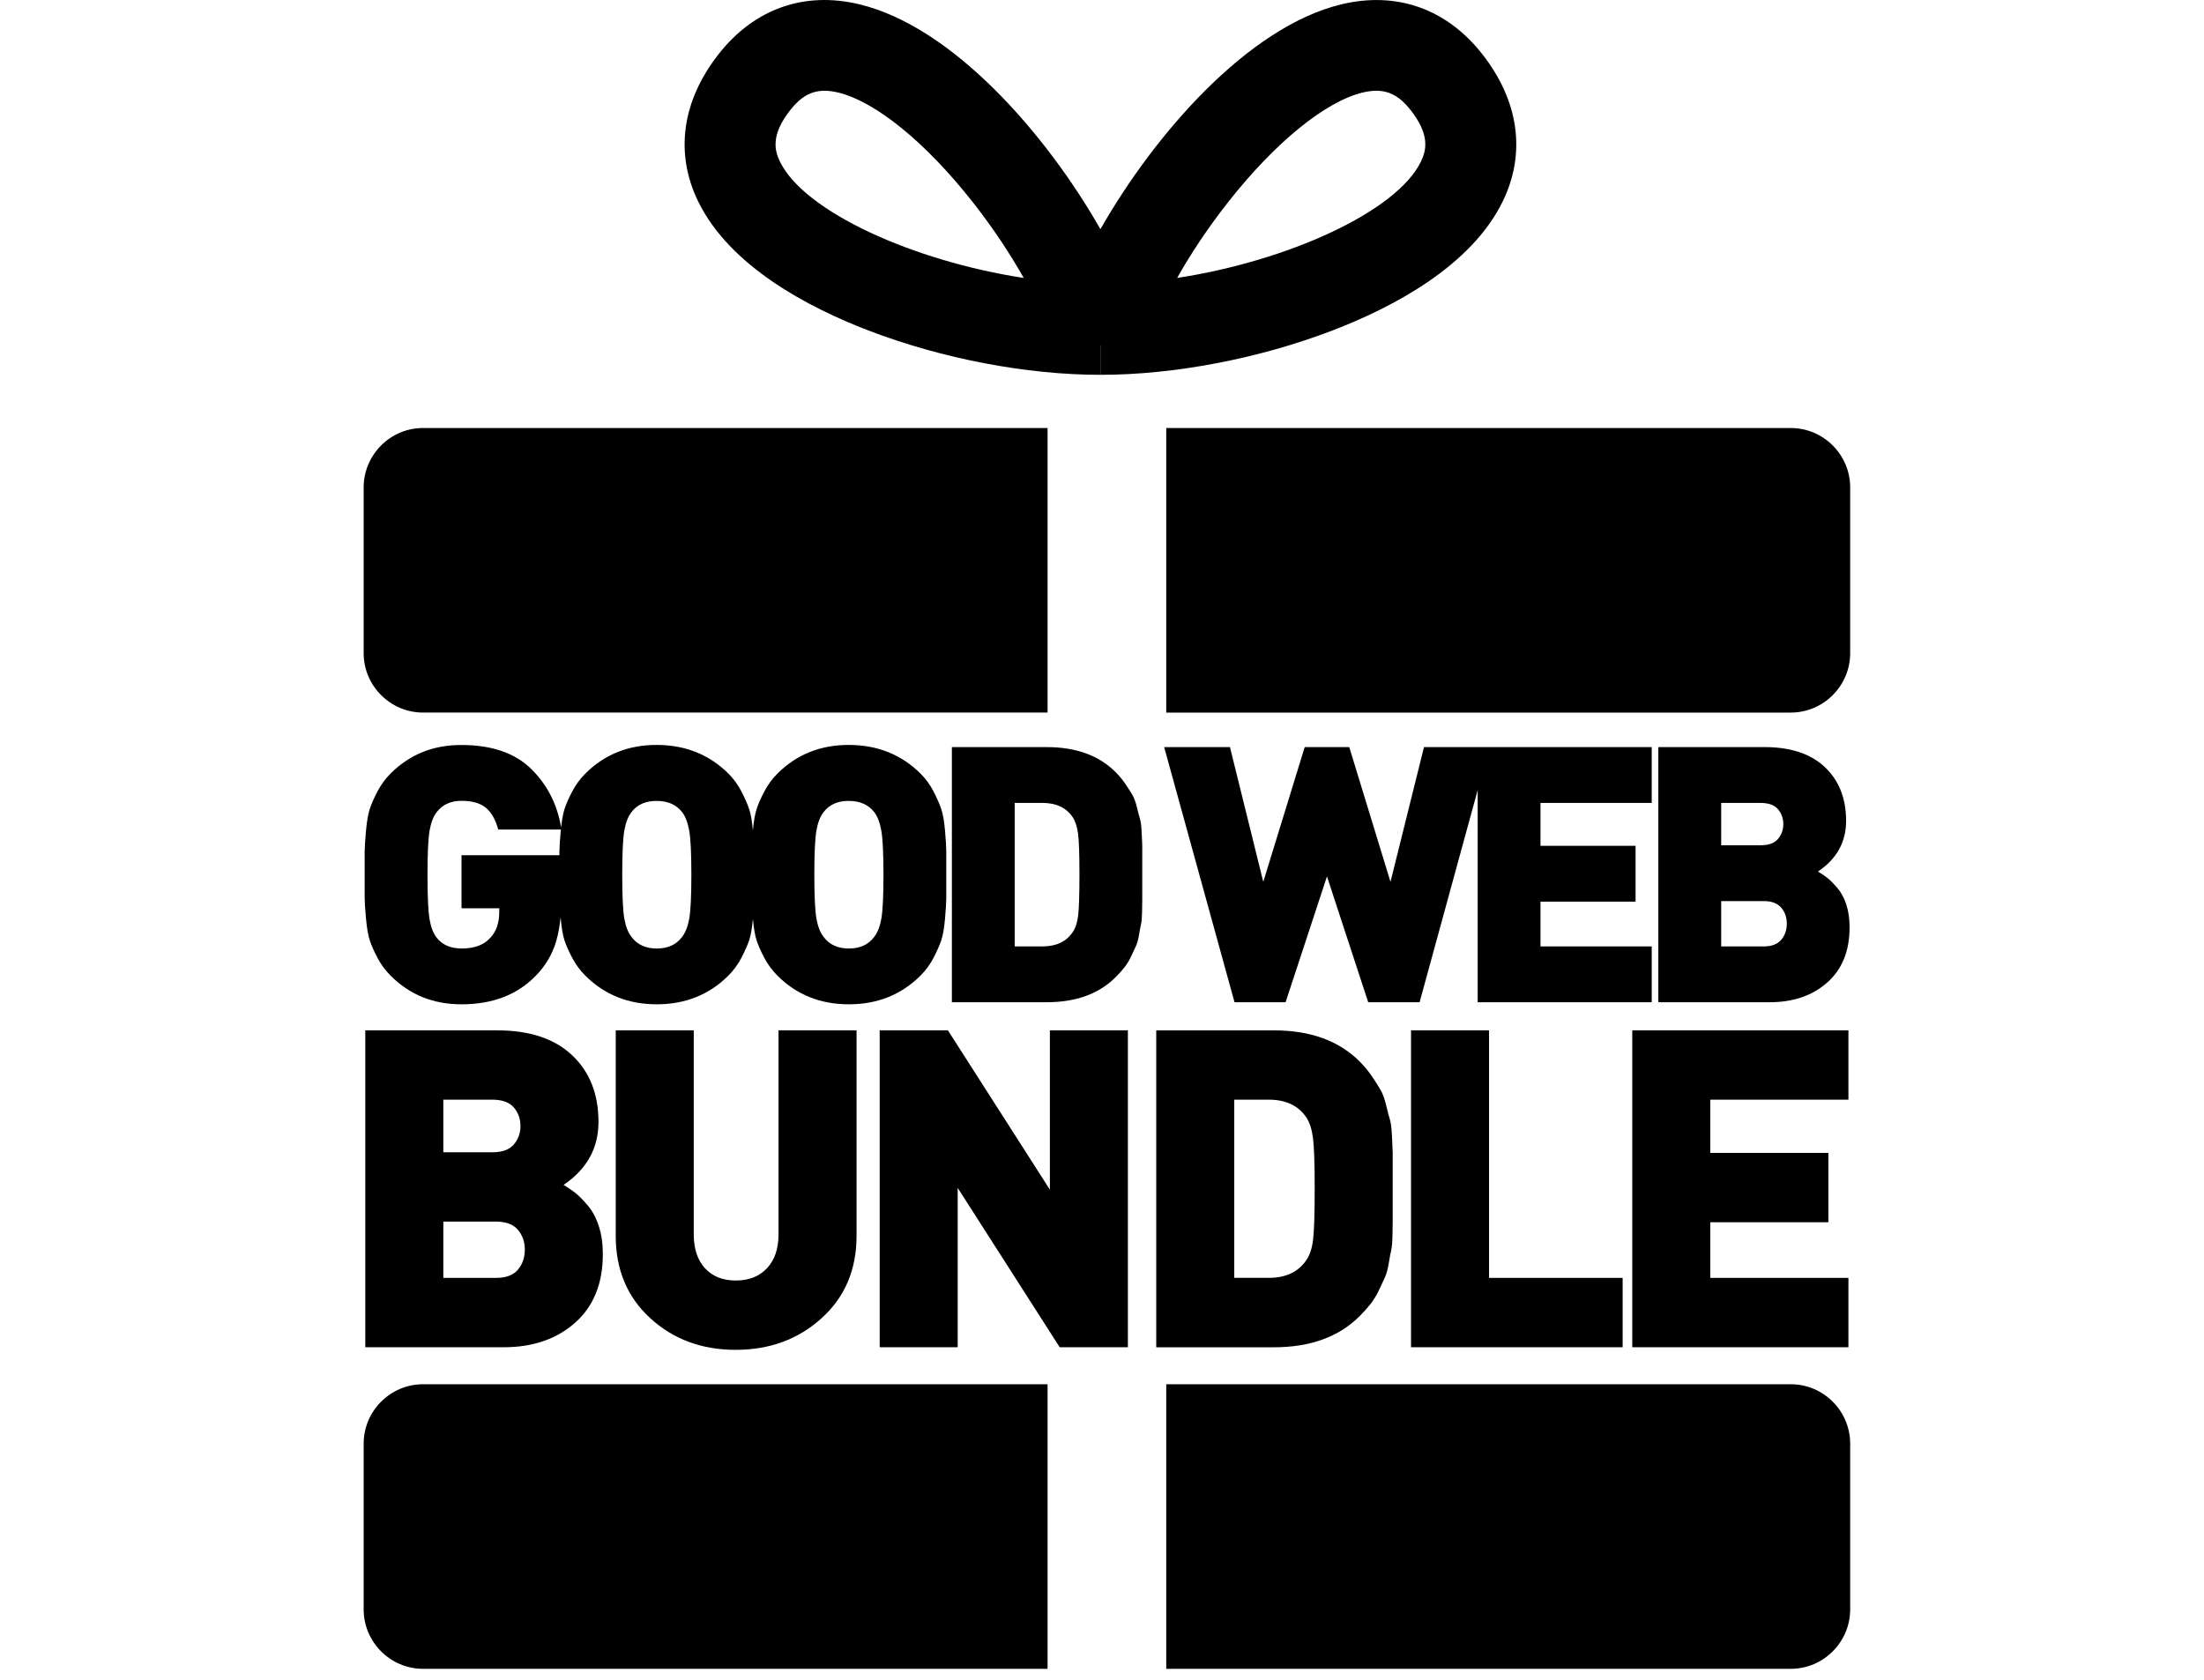 <?xml version="1.0" encoding="utf-8"?>
<!-- Generator: Adobe Illustrator 15.1.0, SVG Export Plug-In . SVG Version: 6.00 Build 0)  -->
<!DOCTYPE svg PUBLIC "-//W3C//DTD SVG 1.1//EN" "http://www.w3.org/Graphics/SVG/1.1/DTD/svg11.dtd">
<svg version="1.1" id="Layer_1" xmlns:sketch="http://www.bohemiancoding.com/sketch/ns"
	 xmlns="http://www.w3.org/2000/svg" xmlns:xlink="http://www.w3.org/1999/xlink" x="0px" y="0px" width="200px" height="152.5px"
	 viewBox="0 0 200 152.5" enable-background="new 0 0 200 152.5" xml:space="preserve">
<title>good-web-bundle-logo</title>
<desc>Created with Sketch Beta.</desc>
<g id="Page-1" sketch:type="MSPage">
	<g id="Group" transform="translate(50, 5)" sketch:type="MSLayerGroup">
		<path id="Shape" sketch:type="MSShapeGroup" d="M112.508,33.848H55.831v25.827h56.677c2.961,0,5.385-2.427,5.385-5.393V39.24
			C117.893,36.275,115.469,33.848,112.508,33.848L112.508,33.848z"/>
		<path id="Shape_1_" sketch:type="MSShapeGroup" d="M-11.615,59.674h56.676V33.847h-56.676c-2.962,0-5.385,2.427-5.385,5.393
			v15.042C-17,57.247-14.577,59.674-11.615,59.674L-11.615,59.674z"/>
		<path id="Shape_2_" sketch:type="MSShapeGroup" d="M112.508,120.637H55.831v25.828h56.677c2.961,0,5.385-2.428,5.385-5.395
			v-15.043C117.893,123.064,115.469,120.637,112.508,120.637L112.508,120.637z"/>
		<path id="Shape_3_" sketch:type="MSShapeGroup" d="M-17,126.029v15.043c0,2.965,2.423,5.393,5.385,5.393h56.676v-25.828h-56.676
			C-14.577,120.637-17,123.064-17,126.029L-17,126.029z"/>
		<path id="Shape_4_" sketch:type="MSShapeGroup" d="M28.818,25c6.671,2.555,14.338,4.019,21.034,4.019v-2.708l0.007-0.003
			l0.005,0.003v2.708c6.697,0,14.363-1.464,21.035-4.019c5.47-2.097,12.596-5.832,15.465-11.72c2.137-4.384,1.471-9.141-1.875-13.39
			c-3.23-4.101-7.757-5.693-12.746-4.502C63.254-2.581,54.764,7.182,49.857,15.802C44.951,7.183,36.459-2.583,27.971-4.612
			c-4.99-1.198-9.517,0.405-12.743,4.502c-3.346,4.249-4.011,9.005-1.875,13.389C16.221,19.167,23.347,22.903,28.818,25L28.818,25z
			 M61.443,13.349c4.261-5.418,8.832-9.141,12.225-9.954c0.44-0.104,0.846-0.158,1.227-0.158c1.211,0,2.161,0.55,3.1,1.74
			c1.758,2.234,1.463,3.631,0.941,4.701c-2.213,4.542-12.094,9.017-22.116,10.548C58.018,18.096,59.566,15.735,61.443,13.349
			L61.443,13.349z M21.722,4.978c0.937-1.19,1.887-1.74,3.101-1.74c0.378,0,0.784,0.053,1.224,0.158
			c3.394,0.813,7.964,4.532,12.226,9.951c1.879,2.389,3.424,4.749,4.623,6.88C32.873,18.693,22.993,14.22,20.78,9.679
			C20.258,8.609,19.961,7.212,21.722,4.978L21.722,4.978z"/>
		<path id="Shape_5_" sketch:type="MSShapeGroup" d="M98.117,117.277h19.617v-6.293h-12.536v-5.049h10.718v-6.295h-10.718v-4.833
			h12.536v-6.292H98.117V117.277z"/>
		<path id="Shape_6_" sketch:type="MSShapeGroup" d="M78.043,88.516v28.761h19.202v-6.293H85.122V88.516H78.043z"/>
		<path id="Shape_7_" sketch:type="MSShapeGroup" d="M73.379,114.455c0.383-0.381,0.715-0.752,0.998-1.113
			c0.282-0.361,0.525-0.76,0.73-1.193c0.203-0.434,0.385-0.818,0.541-1.154c0.158-0.336,0.28-0.766,0.365-1.291
			c0.085-0.527,0.161-0.93,0.228-1.213c0.065-0.283,0.104-0.736,0.117-1.361c0.014-0.625,0.021-1.062,0.021-1.312v-1.459v-1.461
			v-1.615v-1.678c0-0.172-0.021-0.641-0.061-1.41c-0.039-0.771-0.102-1.289-0.186-1.561c-0.086-0.268-0.201-0.705-0.346-1.31
			c-0.146-0.605-0.319-1.082-0.524-1.431c-0.204-0.349-0.468-0.761-0.79-1.233c-0.322-0.474-0.688-0.914-1.096-1.322
			c-1.883-1.879-4.473-2.82-7.766-2.82H54.922v28.763h10.691C68.906,117.277,71.494,116.338,73.379,114.455L73.379,114.455z
			 M62.002,110.984V94.808h3.134c1.547,0,2.683,0.54,3.411,1.618c0.289,0.436,0.488,1.043,0.594,1.824
			c0.105,0.783,0.16,2.332,0.16,4.646s-0.051,3.863-0.15,4.646c-0.1,0.781-0.301,1.389-0.604,1.822
			c-0.728,1.08-1.865,1.617-3.411,1.617h-3.133V110.984L62.002,110.984z"/>
		<path id="Shape_8_" sketch:type="MSShapeGroup" d="M45.27,102.975l-9.252-14.458h-6.192v28.761h7.079v-14.461l9.255,14.461h6.189
			V88.516H45.27V102.975z"/>
		<path id="Shape_9_" sketch:type="MSShapeGroup" d="M5.874,88.516v18.662c0,3.064,1.045,5.553,3.135,7.467
			c2.089,1.912,4.673,2.869,7.751,2.869c3.078,0,5.675-0.955,7.792-2.869s3.175-4.402,3.175-7.467V88.516h-7.08v18.503
			c0,1.316-0.35,2.346-1.048,3.088c-0.699,0.744-1.641,1.115-2.828,1.115c-1.187,0-2.119-0.373-2.798-1.115
			c-0.679-0.742-1.019-1.771-1.019-3.088V88.516H5.874L5.874,88.516L5.874,88.516z"/>
		<path id="Shape_10_" sketch:type="MSShapeGroup" d="M4.309,96.834c0-2.536-0.798-4.556-2.394-6.06
			c-1.595-1.506-3.863-2.258-6.803-2.258h-11.963v28.763h12.557c2.65,0,4.812-0.744,6.487-2.232
			c1.674-1.484,2.511-3.559,2.511-6.219c0-0.947-0.122-1.797-0.366-2.549c-0.245-0.75-0.581-1.377-1.009-1.877
			c-0.428-0.502-0.791-0.871-1.088-1.107c-0.296-0.238-0.662-0.486-1.097-0.752C3.253,101.115,4.309,99.213,4.309,96.834
			L4.309,96.834z M-9.771,94.808h4.435c0.901,0,1.554,0.234,1.958,0.704c0.404,0.467,0.607,1.029,0.607,1.684
			s-0.203,1.217-0.607,1.684c-0.404,0.469-1.058,0.703-1.958,0.703h-4.435V94.808L-9.771,94.808z M-3,110.236
			c-0.416,0.498-1.074,0.746-1.973,0.746h-4.798v-5.107h4.798c0.886,0,1.54,0.246,1.963,0.738c0.423,0.492,0.634,1.094,0.634,1.805
			C-2.375,109.133-2.584,109.736-3,110.236L-3,110.236z"/>
		<path id="Shape_11_" sketch:type="MSShapeGroup" d="M117.523,69.506c0-2.042-0.644-3.669-1.928-4.881
			c-1.283-1.212-3.109-1.818-5.477-1.818h-9.633v23.157h10.11c2.134,0,3.874-0.599,5.223-1.795c1.348-1.197,2.021-2.866,2.021-5.006
			c0-0.764-0.099-1.448-0.294-2.054c-0.196-0.604-0.467-1.109-0.812-1.512c-0.345-0.402-0.637-0.7-0.876-0.89
			c-0.239-0.192-0.532-0.393-0.883-0.606C116.674,72.953,117.523,71.42,117.523,69.506L117.523,69.506z M106.188,67.875h3.57
			c0.727,0,1.251,0.188,1.578,0.564c0.324,0.377,0.488,0.829,0.488,1.357c0,0.527-0.164,0.979-0.488,1.357
			c-0.326,0.377-0.851,0.565-1.578,0.565h-3.57V67.875L106.188,67.875z M111.639,80.295c-0.335,0.402-0.865,0.603-1.588,0.603
			h-3.863v-4.114h3.863c0.713,0,1.239,0.199,1.58,0.595c0.342,0.396,0.512,0.881,0.512,1.454
			C112.142,79.407,111.974,79.893,111.639,80.295L111.639,80.295z"/>
		<path id="Shape_12_" sketch:type="MSShapeGroup" d="M84.09,62.809h-4.871l-3.04,12.228l-3.742-12.228h-4.044l-3.758,12.228
			l-3.023-12.228h-5.971l6.385,23.155h4.633l3.756-11.419l3.742,11.419h4.664l5.27-19.254v19.254h15.793v-5.066H89.79v-4.066h8.628
			v-5.066H89.79v-3.89h10.093v-5.066H85.157H84.09z"/>
		<path id="Shape_13_" sketch:type="MSShapeGroup" d="M53.453,69.344c-0.069-0.217-0.162-0.569-0.279-1.057
			c-0.116-0.487-0.258-0.871-0.422-1.151c-0.164-0.281-0.377-0.612-0.636-0.993s-0.554-0.735-0.882-1.064
			c-1.517-1.514-3.601-2.271-6.252-2.271h-8.605v23.156h8.605c2.651,0,4.736-0.757,6.252-2.272c0.309-0.307,0.576-0.605,0.805-0.897
			c0.227-0.291,0.424-0.612,0.588-0.961c0.163-0.349,0.309-0.659,0.436-0.929s0.225-0.616,0.294-1.041
			c0.069-0.422,0.129-0.749,0.183-0.976c0.053-0.228,0.084-0.594,0.095-1.097s0.017-0.855,0.017-1.057v-1.174v-1.177v-1.302v-1.35
			c0-0.138-0.017-0.516-0.049-1.135C53.572,69.979,53.521,69.56,53.453,69.344L53.453,69.344z M47.832,78.126
			c-0.08,0.629-0.242,1.119-0.486,1.469c-0.586,0.868-1.5,1.303-2.746,1.303h-2.522V67.875H44.6c1.246,0,2.16,0.435,2.746,1.302
			c0.232,0.35,0.393,0.839,0.479,1.468c0.086,0.63,0.129,1.877,0.129,3.74C47.953,76.249,47.912,77.496,47.832,78.126L47.832,78.126
			z"/>
		<path id="Shape_14_" sketch:type="MSShapeGroup" d="M34.714,81.93c0.313-0.604,0.547-1.133,0.7-1.588
			c0.154-0.454,0.269-1.117,0.343-1.985c0.075-0.868,0.111-1.482,0.111-1.842v-2.129v-2.127c0-0.361-0.036-0.976-0.111-1.842
			c-0.074-0.869-0.188-1.531-0.343-1.986c-0.153-0.455-0.387-0.987-0.7-1.596c-0.313-0.608-0.708-1.151-1.186-1.627
			c-1.741-1.726-3.904-2.591-6.488-2.597c-2.584-0.006-4.747,0.86-6.488,2.597c-0.478,0.477-0.875,1.02-1.194,1.627
			c-0.318,0.609-0.552,1.141-0.7,1.596c-0.147,0.448-0.259,1.097-0.338,1.944c-0.074-0.847-0.187-1.497-0.338-1.944
			c-0.153-0.455-0.388-0.987-0.701-1.596c-0.313-0.608-0.708-1.151-1.186-1.627c-1.741-1.726-3.904-2.591-6.489-2.597
			c-2.584-0.006-4.747,0.86-6.487,2.597c-0.478,0.477-0.875,1.02-1.193,1.627c-0.319,0.609-0.552,1.141-0.701,1.596
			c-0.128,0.395-0.23,0.955-0.307,1.661c-0.353-2.082-1.242-3.839-2.678-5.266c-1.48-1.472-3.6-2.208-6.36-2.208
			c-2.557-0.01-4.703,0.852-6.438,2.589c-0.477,0.477-0.873,1.019-1.191,1.627c-0.317,0.609-0.551,1.142-0.699,1.596
			c-0.148,0.455-0.262,1.117-0.341,1.986c-0.079,0.868-0.119,1.482-0.119,1.842v2.128v2.128c0,0.36,0.039,0.975,0.119,1.842
			c0.08,0.868,0.193,1.53,0.341,1.984c0.148,0.456,0.381,0.985,0.699,1.589c0.317,0.603,0.715,1.144,1.191,1.62
			c1.725,1.736,3.871,2.604,6.438,2.604c2.823,0,5.073-0.868,6.75-2.604c0.87-0.89,1.481-1.919,1.831-3.089
			c0.188-0.629,0.324-1.369,0.412-2.209c0.002,0.035,0.006,0.067,0.009,0.105c0.08,0.868,0.193,1.53,0.341,1.986
			c0.148,0.455,0.381,0.983,0.699,1.587c0.317,0.603,0.715,1.144,1.191,1.62c1.735,1.736,3.898,2.604,6.487,2.604
			c2.589,0,4.755-0.868,6.495-2.604c0.477-0.478,0.873-1.017,1.186-1.62c0.314-0.604,0.547-1.132,0.701-1.587
			c0.151-0.448,0.264-1.097,0.338-1.943c0.079,0.846,0.191,1.495,0.336,1.943c0.148,0.455,0.381,0.983,0.699,1.587
			c0.317,0.603,0.715,1.144,1.191,1.62c1.736,1.736,3.898,2.604,6.487,2.604s4.754-0.868,6.495-2.604
			C34.006,83.073,34.401,82.534,34.714,81.93L34.714,81.93z M-8.119,72.624v4.812h3.423v0.328c0,1.042-0.292,1.847-0.875,2.419
			c-0.573,0.604-1.423,0.906-2.547,0.906c-0.998-0.011-1.746-0.334-2.245-0.969c-0.309-0.384-0.526-0.939-0.653-1.663
			s-0.191-2.071-0.191-4.039c0-1.969,0.064-3.317,0.191-4.042c0.128-0.725,0.344-1.284,0.653-1.675
			c0.52-0.677,1.268-1.017,2.245-1.017c0.955,0,1.688,0.207,2.197,0.619c0.509,0.414,0.886,1.074,1.13,1.985h5.689
			c-0.004,0.044-0.01,0.082-0.014,0.127c-0.079,0.868-0.119,1.482-0.119,1.842v0.366H-8.119L-8.119,72.624z M12.545,78.381
			c-0.128,0.714-0.347,1.268-0.655,1.66c-0.522,0.699-1.285,1.048-2.291,1.048c-1.005,0-1.769-0.349-2.29-1.048
			C7,79.648,6.782,79.095,6.655,78.381c-0.128-0.714-0.191-2.046-0.191-3.995c0-1.948,0.063-3.286,0.191-4.01
			C6.782,69.651,7,69.092,7.31,68.701c0.521-0.678,1.285-1.015,2.29-1.009c1.006,0.005,1.769,0.341,2.291,1.009
			c0.298,0.381,0.514,0.936,0.647,1.667s0.2,2.07,0.2,4.018C12.737,76.334,12.673,77.666,12.545,78.381L12.545,78.381z
			 M29.978,78.381c-0.128,0.714-0.346,1.268-0.655,1.66c-0.522,0.699-1.285,1.048-2.291,1.048c-1.005,0-1.769-0.349-2.29-1.048
			c-0.309-0.392-0.526-0.946-0.655-1.66c-0.127-0.714-0.191-2.046-0.191-3.995c0-1.948,0.064-3.286,0.191-4.01
			c0.129-0.725,0.346-1.284,0.655-1.675c0.521-0.678,1.285-1.015,2.29-1.009c1.006,0.005,1.769,0.341,2.291,1.009
			c0.298,0.381,0.514,0.936,0.647,1.667c0.132,0.731,0.2,2.07,0.2,4.018C30.168,76.334,30.105,77.666,29.978,78.381L29.978,78.381z"
			/>
	</g>
</g>
</svg>
